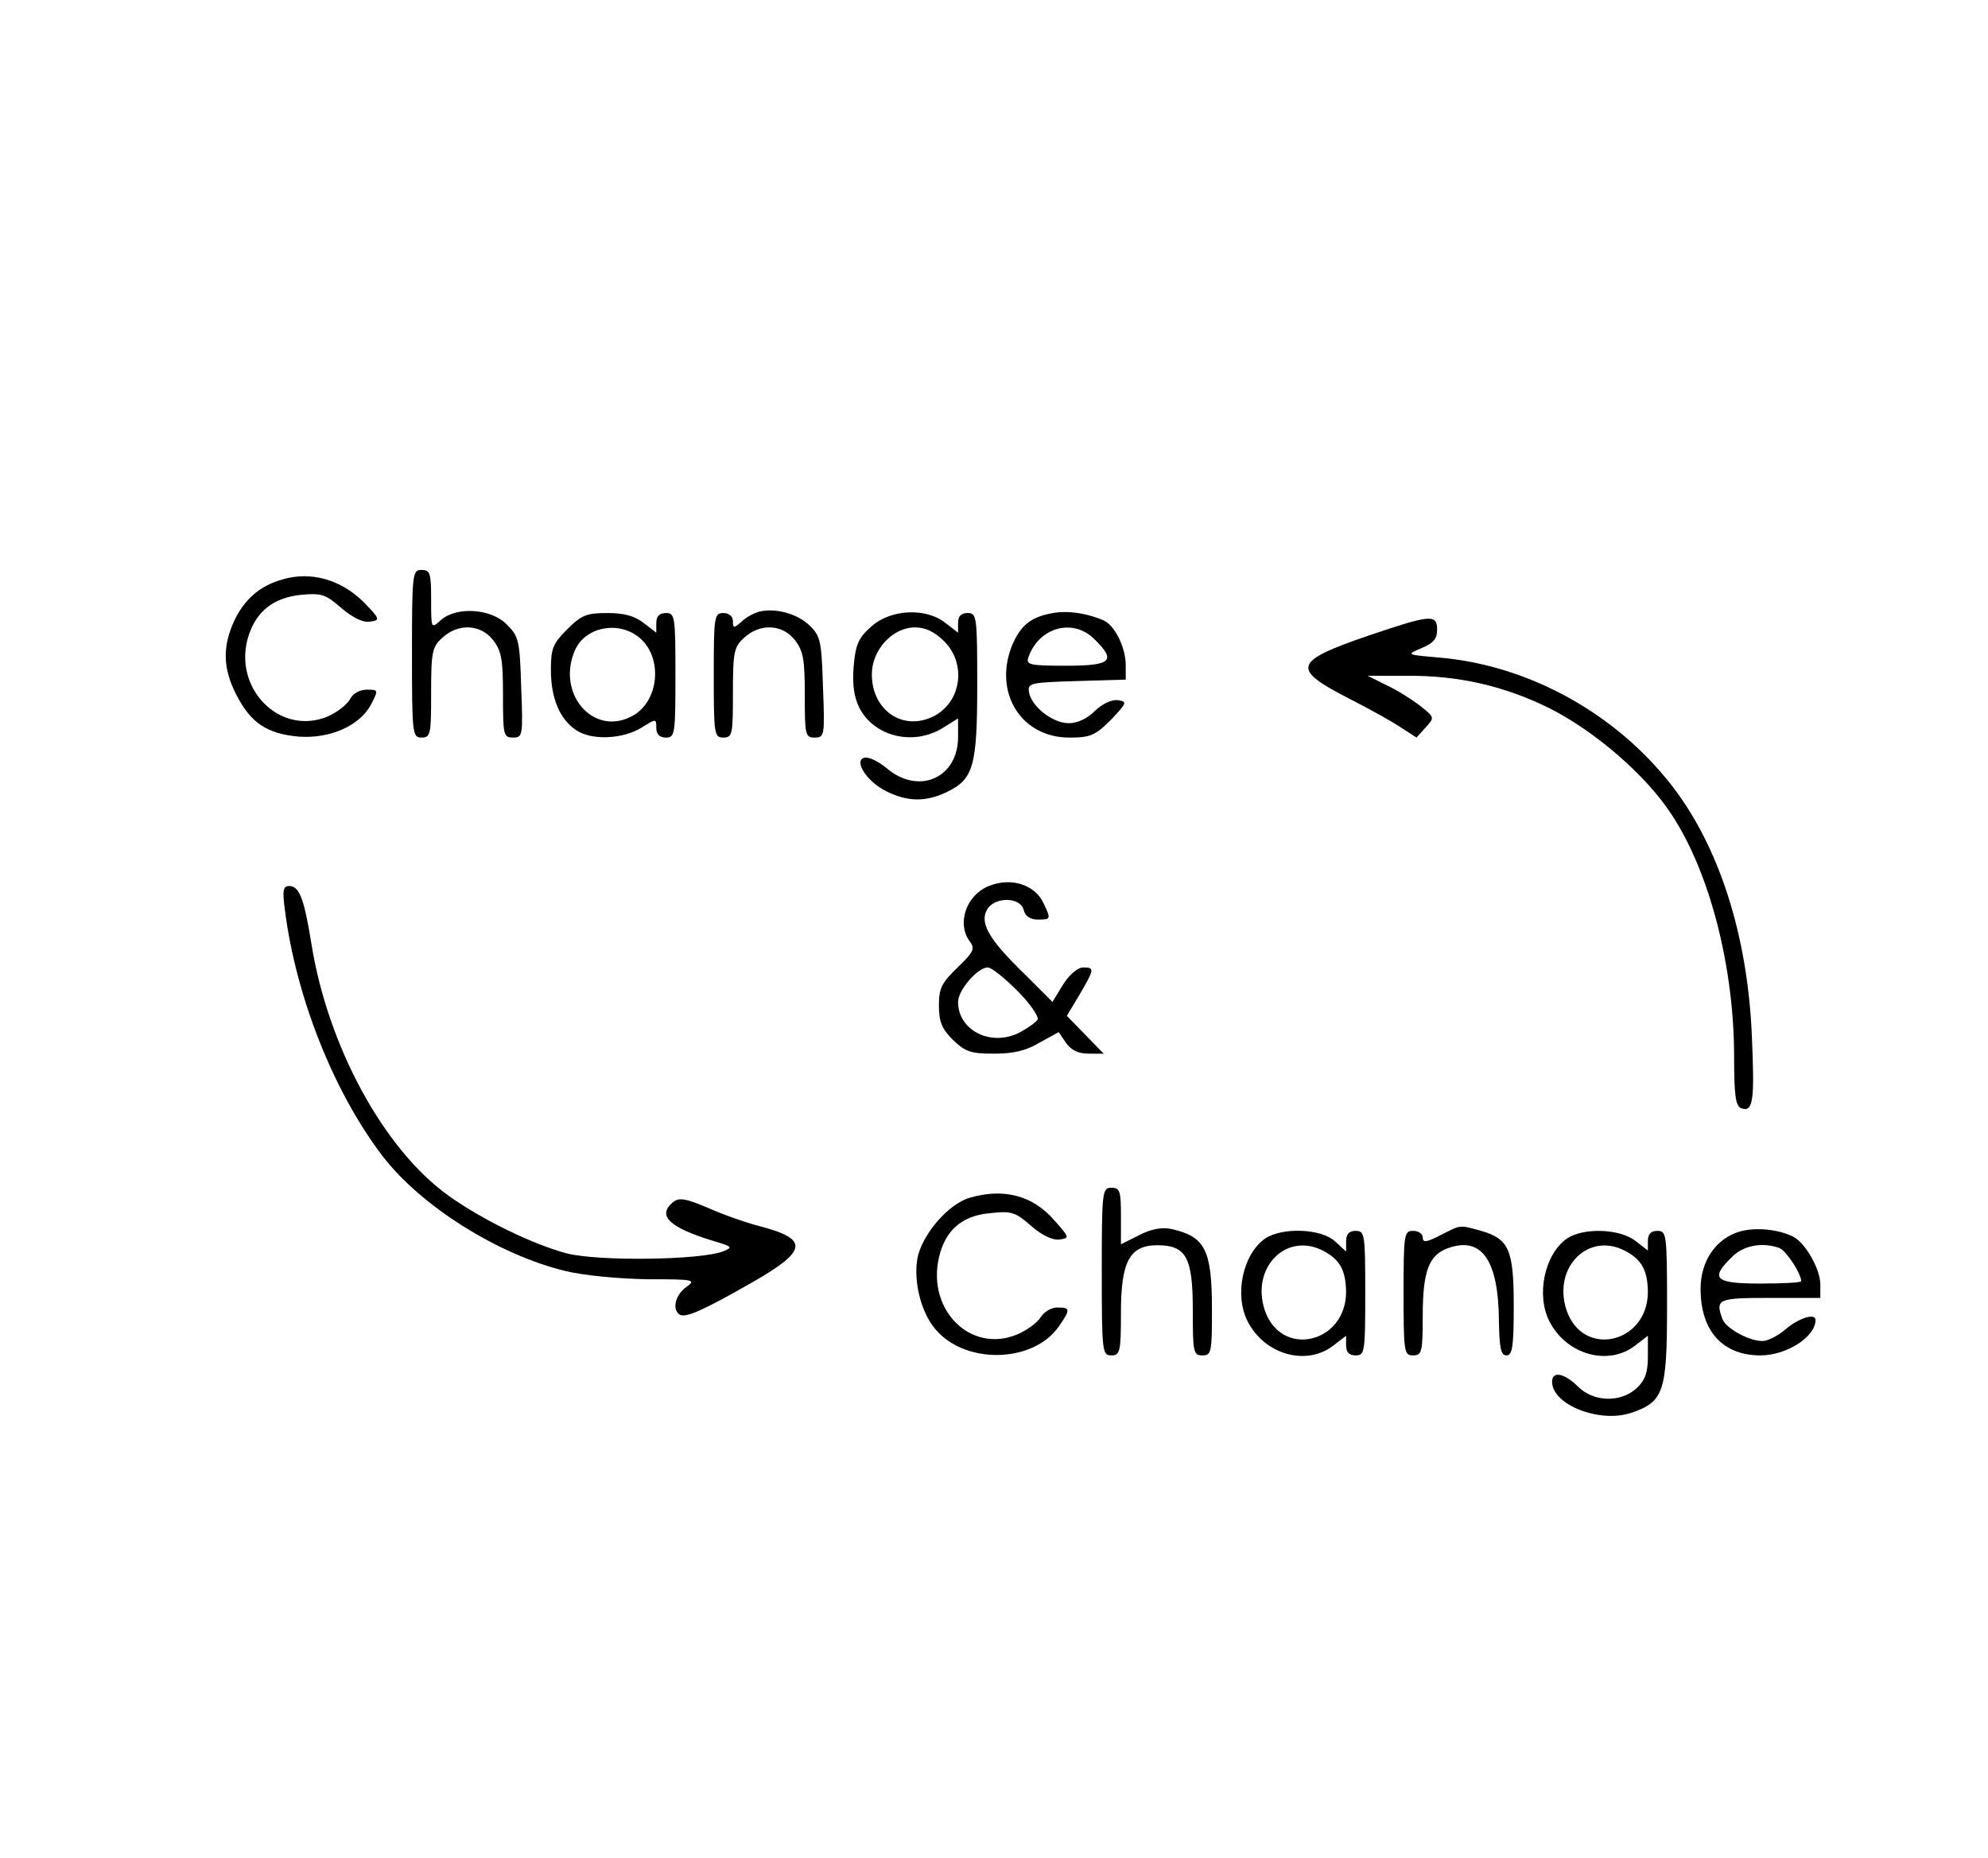 <?xml version="1.0" standalone="no"?>
<!DOCTYPE svg PUBLIC "-//W3C//DTD SVG 20010904//EN"
 "http://www.w3.org/TR/2001/REC-SVG-20010904/DTD/svg10.dtd">
<svg version="1.0" xmlns="http://www.w3.org/2000/svg"
 width="415pt" height="388pt" viewBox="0 0 415 388"
 preserveAspectRatio="xMidYMid meet">

<g transform="translate(0,388) scale(0.1,-0.1)"
fill="#000000" stroke="none">
<path d="M860 2515 c0 -168 1 -175 20 -175 19 0 20 7 20 93 0 85 2 96 23 115
33 31 80 29 106 -4 18 -23 21 -41 21 -115 0 -84 1 -89 21 -89 20 0 21 4 17
105 -3 98 -5 106 -30 131 -33 34 -106 38 -138 9 -20 -18 -20 -18 -20 43 0 55
-2 62 -20 62 -19 0 -20 -7 -20 -175z"/>
<path d="M589 2670 c-46 -13 -78 -41 -99 -84 -26 -55 -25 -101 3 -156 30 -59
64 -82 130 -88 66 -5 129 23 152 68 15 29 15 30 -9 30 -15 0 -30 -8 -36 -21
-7 -11 -27 -27 -46 -35 -101 -42 -200 61 -165 169 17 52 53 79 109 85 44 4 52
1 85 -28 24 -20 44 -30 59 -28 22 3 22 5 -12 40 -48 48 -111 66 -171 48z"/>
<path d="M1585 2603 c-11 -3 -28 -12 -37 -21 -16 -14 -18 -14 -18 1 0 10 -8
17 -20 17 -19 0 -20 -7 -20 -130 0 -123 1 -130 20 -130 19 0 20 7 20 93 0 85
2 96 23 115 33 31 80 29 106 -4 18 -23 21 -41 21 -115 0 -84 1 -89 21 -89 20
0 21 4 17 105 -3 96 -5 107 -28 129 -26 25 -71 37 -105 29z"/>
<path d="M2193 2599 c-42 -8 -63 -26 -80 -66 -40 -98 18 -193 119 -193 44 0
54 4 87 37 33 35 35 38 15 41 -13 2 -32 -7 -48 -22 -16 -16 -36 -26 -55 -26
-34 0 -78 35 -83 65 -3 19 3 20 100 23 l102 3 0 30 c0 37 -23 84 -47 94 -38
16 -79 21 -110 14z m92 -54 c46 -45 35 -55 -60 -55 -76 0 -84 2 -78 18 22 63
94 82 138 37z"/>
<path d="M1184 2566 c-30 -30 -34 -40 -34 -85 0 -58 18 -102 52 -125 31 -22
96 -20 136 4 32 20 32 20 32 0 0 -13 7 -20 20 -20 19 0 20 7 20 130 0 123 -1
130 -20 130 -14 0 -20 -7 -20 -21 l0 -20 -26 20 c-19 15 -41 21 -76 21 -43 0
-54 -4 -84 -34z m149 -16 c52 -41 44 -136 -15 -166 -81 -42 -158 50 -117 140
22 47 89 60 132 26z"/>
<path d="M1819 2572 c-27 -24 -33 -37 -37 -84 -3 -38 1 -64 12 -86 31 -60 112
-80 174 -42 l32 20 0 -39 c0 -85 -82 -122 -149 -65 -17 14 -37 24 -46 22 -24
-5 4 -50 45 -70 44 -22 82 -23 126 -2 56 27 64 53 64 224 0 143 -1 150 -20
150 -14 0 -20 -7 -20 -21 l0 -20 -26 20 c-41 33 -115 29 -155 -7z m152 -31
c47 -47 36 -126 -21 -156 -64 -33 -130 11 -130 87 0 51 43 98 90 98 22 0 41
-9 61 -29z"/>
<path d="M2860 2554 c-161 -55 -166 -70 -43 -133 43 -22 92 -49 109 -61 l31
-20 19 21 c19 21 19 21 -11 45 -17 13 -48 33 -70 43 l-40 20 80 0 c109 1 205
-21 300 -68 95 -48 203 -141 256 -224 79 -121 129 -318 129 -503 0 -82 3 -103
15 -108 25 -9 28 16 22 152 -9 211 -69 396 -168 523 -118 151 -299 250 -484
266 -70 6 -70 6 -37 20 24 10 32 19 32 38 0 33 -13 32 -140 -11z"/>
<path d="M2064 2030 c-47 -19 -67 -78 -40 -115 12 -16 9 -22 -25 -55 -33 -32
-39 -43 -39 -79 0 -34 6 -49 29 -72 26 -25 37 -29 86 -29 40 0 67 6 95 23 l40
22 15 -22 c11 -16 26 -23 48 -23 l31 0 -38 39 -39 40 27 45 c31 53 31 56 7 56
-11 0 -29 -15 -42 -36 l-22 -36 -59 59 c-73 71 -93 105 -78 133 15 28 70 28
77 0 3 -13 14 -20 29 -20 28 0 28 1 13 33 -18 40 -68 56 -115 37z m60 -219
c27 -27 45 -54 42 -60 -4 -6 -21 -18 -38 -27 -59 -30 -128 4 -128 64 0 25 41
72 62 72 8 0 35 -22 62 -49z"/>
<path d="M595 1978 c23 -179 101 -377 203 -511 80 -105 242 -207 383 -241 37
-9 110 -16 170 -17 97 0 103 -1 82 -16 -23 -16 -31 -47 -14 -58 13 -7 49 9
154 69 113 65 116 89 12 116 -27 7 -76 24 -107 38 -47 20 -61 22 -73 12 -34
-28 -8 -53 84 -81 40 -12 42 -13 20 -22 -47 -18 -259 -21 -326 -4 -71 19 -176
70 -246 120 -136 97 -253 313 -287 527 -15 93 -25 120 -46 120 -13 0 -15 -8
-9 -52z"/>
<path d="M2300 1225 c0 -168 1 -175 20 -175 18 0 20 7 20 89 0 107 18 141 76
141 60 0 74 -25 74 -135 0 -88 1 -95 20 -95 19 0 20 7 20 95 0 126 -14 153
-85 169 -20 4 -42 0 -67 -13 l-38 -19 0 59 c0 52 -2 59 -20 59 -19 0 -20 -7
-20 -175z"/>
<path d="M2024 1379 c-45 -13 -100 -78 -109 -127 -8 -47 7 -109 35 -144 60
-77 205 -76 260 2 25 36 25 40 -3 40 -12 0 -28 -9 -35 -21 -7 -11 -29 -27 -48
-35 -97 -41 -189 50 -164 160 13 57 48 88 107 93 45 5 53 2 86 -27 23 -20 45
-30 59 -28 21 3 21 4 -11 40 -45 52 -106 68 -177 47z"/>
<path d="M3007 1301 c-29 -15 -37 -16 -37 -5 0 8 -9 14 -20 14 -19 0 -20 -7
-20 -130 0 -123 1 -130 20 -130 18 0 20 7 20 83 0 93 13 127 53 141 70 25 105
-25 106 -151 1 -58 4 -73 16 -73 12 0 15 18 15 103 0 118 -10 140 -68 157 -47
13 -41 13 -85 -9z"/>
<path d="M3633 1309 c-50 -14 -83 -61 -83 -120 0 -88 46 -139 125 -139 55 0
115 39 115 74 0 15 -35 4 -62 -19 -16 -14 -38 -25 -49 -25 -28 0 -75 26 -83
45 -16 43 -10 45 99 45 l105 0 0 28 c0 32 -31 87 -57 100 -30 15 -76 20 -110
11z m82 -35 c14 -6 45 -53 45 -69 0 -3 -38 -5 -85 -5 -95 0 -106 10 -60 55 24
25 65 32 100 19z"/>
<path d="M2641 1294 c-47 -33 -65 -119 -36 -174 36 -69 123 -93 179 -49 l26
20 0 -20 c0 -14 6 -21 20 -21 19 0 20 7 20 130 0 123 -1 130 -20 130 -14 0
-20 -7 -20 -22 l0 -21 -23 21 c-29 27 -110 30 -146 6z m122 -26 c34 -18 46
-40 47 -84 1 -109 -136 -141 -170 -39 -29 89 46 164 123 123z"/>
<path d="M3271 1294 c-47 -33 -65 -119 -36 -174 36 -69 123 -93 179 -49 l26
20 0 -44 c0 -33 -6 -49 -23 -65 -33 -31 -90 -30 -123 3 -28 28 -54 33 -54 10
0 -48 99 -87 165 -65 68 23 75 43 75 221 0 152 -1 159 -20 159 -14 0 -20 -7
-20 -21 l0 -20 -26 20 c-33 26 -109 28 -143 5z m122 -26 c34 -18 46 -40 47
-84 1 -109 -136 -141 -170 -39 -29 89 46 164 123 123z"/>
</g>
</svg>
